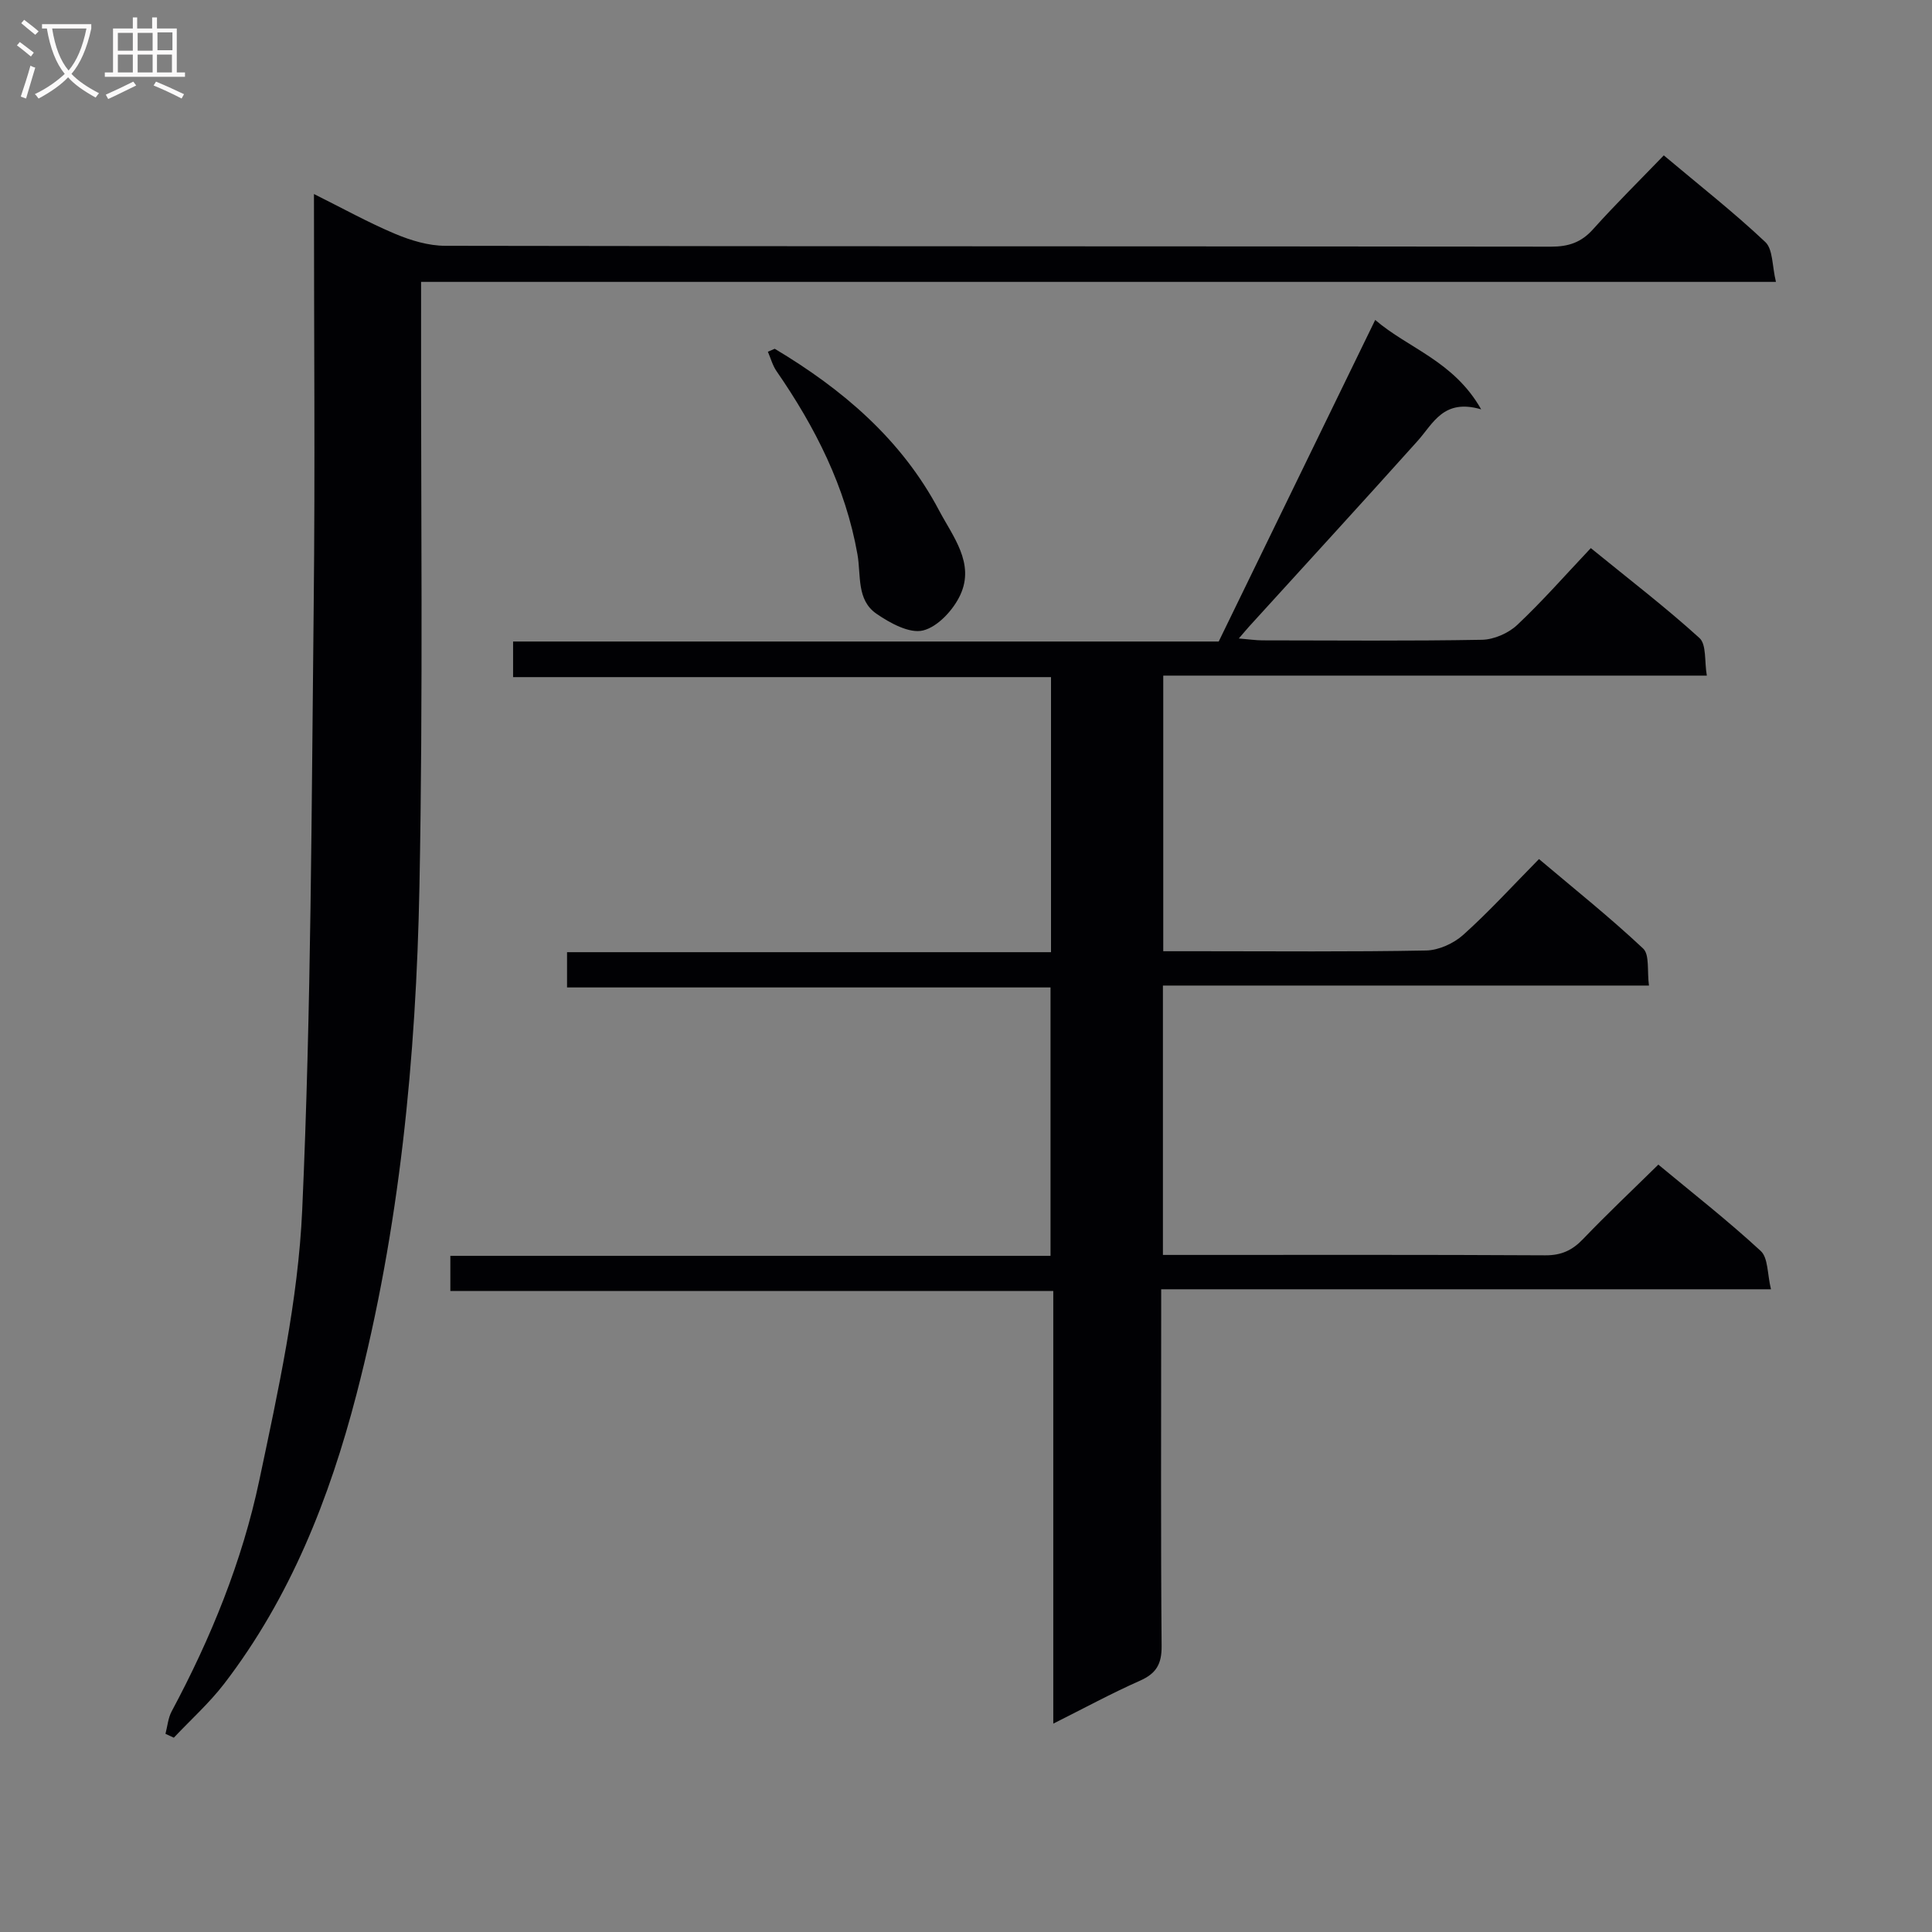 <svg enable-background="new 0 0 400 400" viewBox="0 0 400 400" xmlns="http://www.w3.org/2000/svg"><rect x="0" y="0" width="400" height="400" fill="#808080" stroke="none"/><g fill="#010104"><path d="m240.41 266.93v6.38c0 22.5-.1 45 .09 67.5.03 3.74-1.13 5.68-4.5 7.17-5.89 2.61-11.56 5.69-17.93 8.88 0-30.14 0-59.56 0-89.58-41.77 0-83.15 0-124.83 0 0-2.67 0-4.73 0-7.27h124.26c0-18.67 0-36.88 0-55.57-33.19 0-66.44 0-100.1 0 0-2.53 0-4.59 0-7.3h100.2c0-19.19 0-37.78 0-56.95-36.97 0-74.02 0-111.37 0 0-2.64 0-4.72 0-7.37h146.09c10.85-22.3 21.46-44.1 32.4-66.58 6.86 5.9 16.26 8.49 21.94 18.51-7.82-2.28-9.9 2.9-13.17 6.55-11.54 12.87-23.23 25.61-34.86 38.4-.54.6-1.05 1.22-2.15 2.49 2.09.17 3.47.38 4.86.39 15.17.02 30.33.15 45.5-.12 2.48-.05 5.46-1.36 7.28-3.07 5.21-4.9 9.94-10.3 15.24-15.91 8.04 6.55 15.54 12.3 22.5 18.62 1.47 1.34 1.01 4.81 1.52 7.78-37.88 0-74.99 0-112.54 0v57.06h7.42c15.67 0 31.34.15 47-.15 2.61-.05 5.71-1.46 7.69-3.24 5.32-4.77 10.16-10.09 15.68-15.69 7.35 6.21 14.71 12.09 21.56 18.52 1.37 1.28.8 4.64 1.21 7.67-33.82 0-67.05 0-100.63 0v55.77h5.17c24.67 0 49.33-.06 74 .08 3.31.02 5.58-1.03 7.81-3.36 4.94-5.16 10.14-10.06 15.59-15.42 7.08 5.88 14.4 11.6 21.2 17.88 1.55 1.43 1.35 4.77 2.12 7.93-42.42 0-84 0-126.25 0z"/><path d="m344.47 32.17c7.46 6.27 14.52 11.81 21.02 17.94 1.6 1.51 1.39 4.94 2.2 8.25-93.99 0-186.88 0-280.51 0v6.28c-.06 39.65.43 79.32-.34 118.96-.69 35.42-4.1 70.69-13.04 105.11-5.58 21.48-13.69 42.04-27.38 59.88-3.09 4.02-6.94 7.47-10.43 11.18-.58-.27-1.16-.53-1.73-.8.41-1.56.54-3.27 1.28-4.65 8.13-15.17 14.61-31.09 18.15-47.86 3.9-18.48 8.04-37.21 8.88-55.98 1.87-41.72 1.92-83.53 2.38-125.3.3-27.97.05-55.96.05-85.01 5.97 2.97 11.25 5.91 16.79 8.24 3.26 1.37 6.92 2.48 10.41 2.48 76.31.14 152.62.08 228.93.18 3.63 0 6.26-.88 8.7-3.61 4.64-5.17 9.61-10.07 14.64-15.29z"/><path d="m160.4 72.21c14.06 8.4 26.26 18.77 34.03 33.48 2.85 5.39 7.42 10.91 4.4 17.46-1.43 3.11-4.67 6.63-7.72 7.38-2.81.69-6.85-1.53-9.66-3.47-4.14-2.86-3.16-7.93-3.92-12.27-2.47-13.99-8.75-26.36-16.76-37.95-.82-1.19-1.2-2.67-1.79-4.02.48-.2.95-.4 1.42-.61z"/></g><path d="m6.4 11.7c-1-.8-1.9-1.6-2.9-2.3l.6-.7c.9.7 1.9 1.4 2.9 2.2zm-2.1 8.3c.7-2.1 1.4-4.2 2-6.4.2.1.6.3 1 .4-.7 2.3-1.3 4.4-1.9 6.4zm3-12.8c-1.1-.9-2.1-1.7-2.9-2.4l.6-.7c1 .8 2 1.5 3 2.4zm1.4-1.3v-.9h10.2v.9c-.9 4.2-2.3 7.3-4.1 9.4 1.3 1.4 3.2 2.7 5.7 4-.2.2-.4.5-.7.9-2.5-1.4-4.4-2.7-5.7-4.2-1.4 1.5-3.5 3-6.1 4.4 0 0 0 0-.1-.1-.3-.4-.5-.7-.7-.8 2.7-1.3 4.7-2.8 6.2-4.2-1.8-2.2-3-5.3-3.7-9.4zm9.2 0h-7.1c.6 3.8 1.7 6.7 3.4 8.7 1.7-2 2.9-4.8 3.7-8.7z" fill="#fbfafa"/><path d="m31.6 3.6h.9v2.3h4.1v9.1h1.7v.9h-16.6v-.9h1.7v-9.1h4.1v-2.3h.9v2.3h3.1v-2.3zm-4 13.3.6.8c-1.9.9-3.8 1.9-5.8 2.8-.2-.3-.3-.6-.5-.9 2-.9 3.9-1.8 5.7-2.7zm-3.2-10.1v3.7h3.1v-3.7zm0 4.5v3.7h3.1v-3.7zm4.1-4.5v3.7h3.1v-3.7zm0 4.5v3.7h3.1v-3.7zm9.1 9.1c-2.1-1.1-4.1-2-5.8-2.7l.5-.8c2.2.9 4.1 1.8 5.8 2.6zm-1.9-13.7h-3.1v3.7h3.1v-3.6zm-3.2 4.6v3.7h3.1v-3.7z" fill="#fbfafa"/></svg>